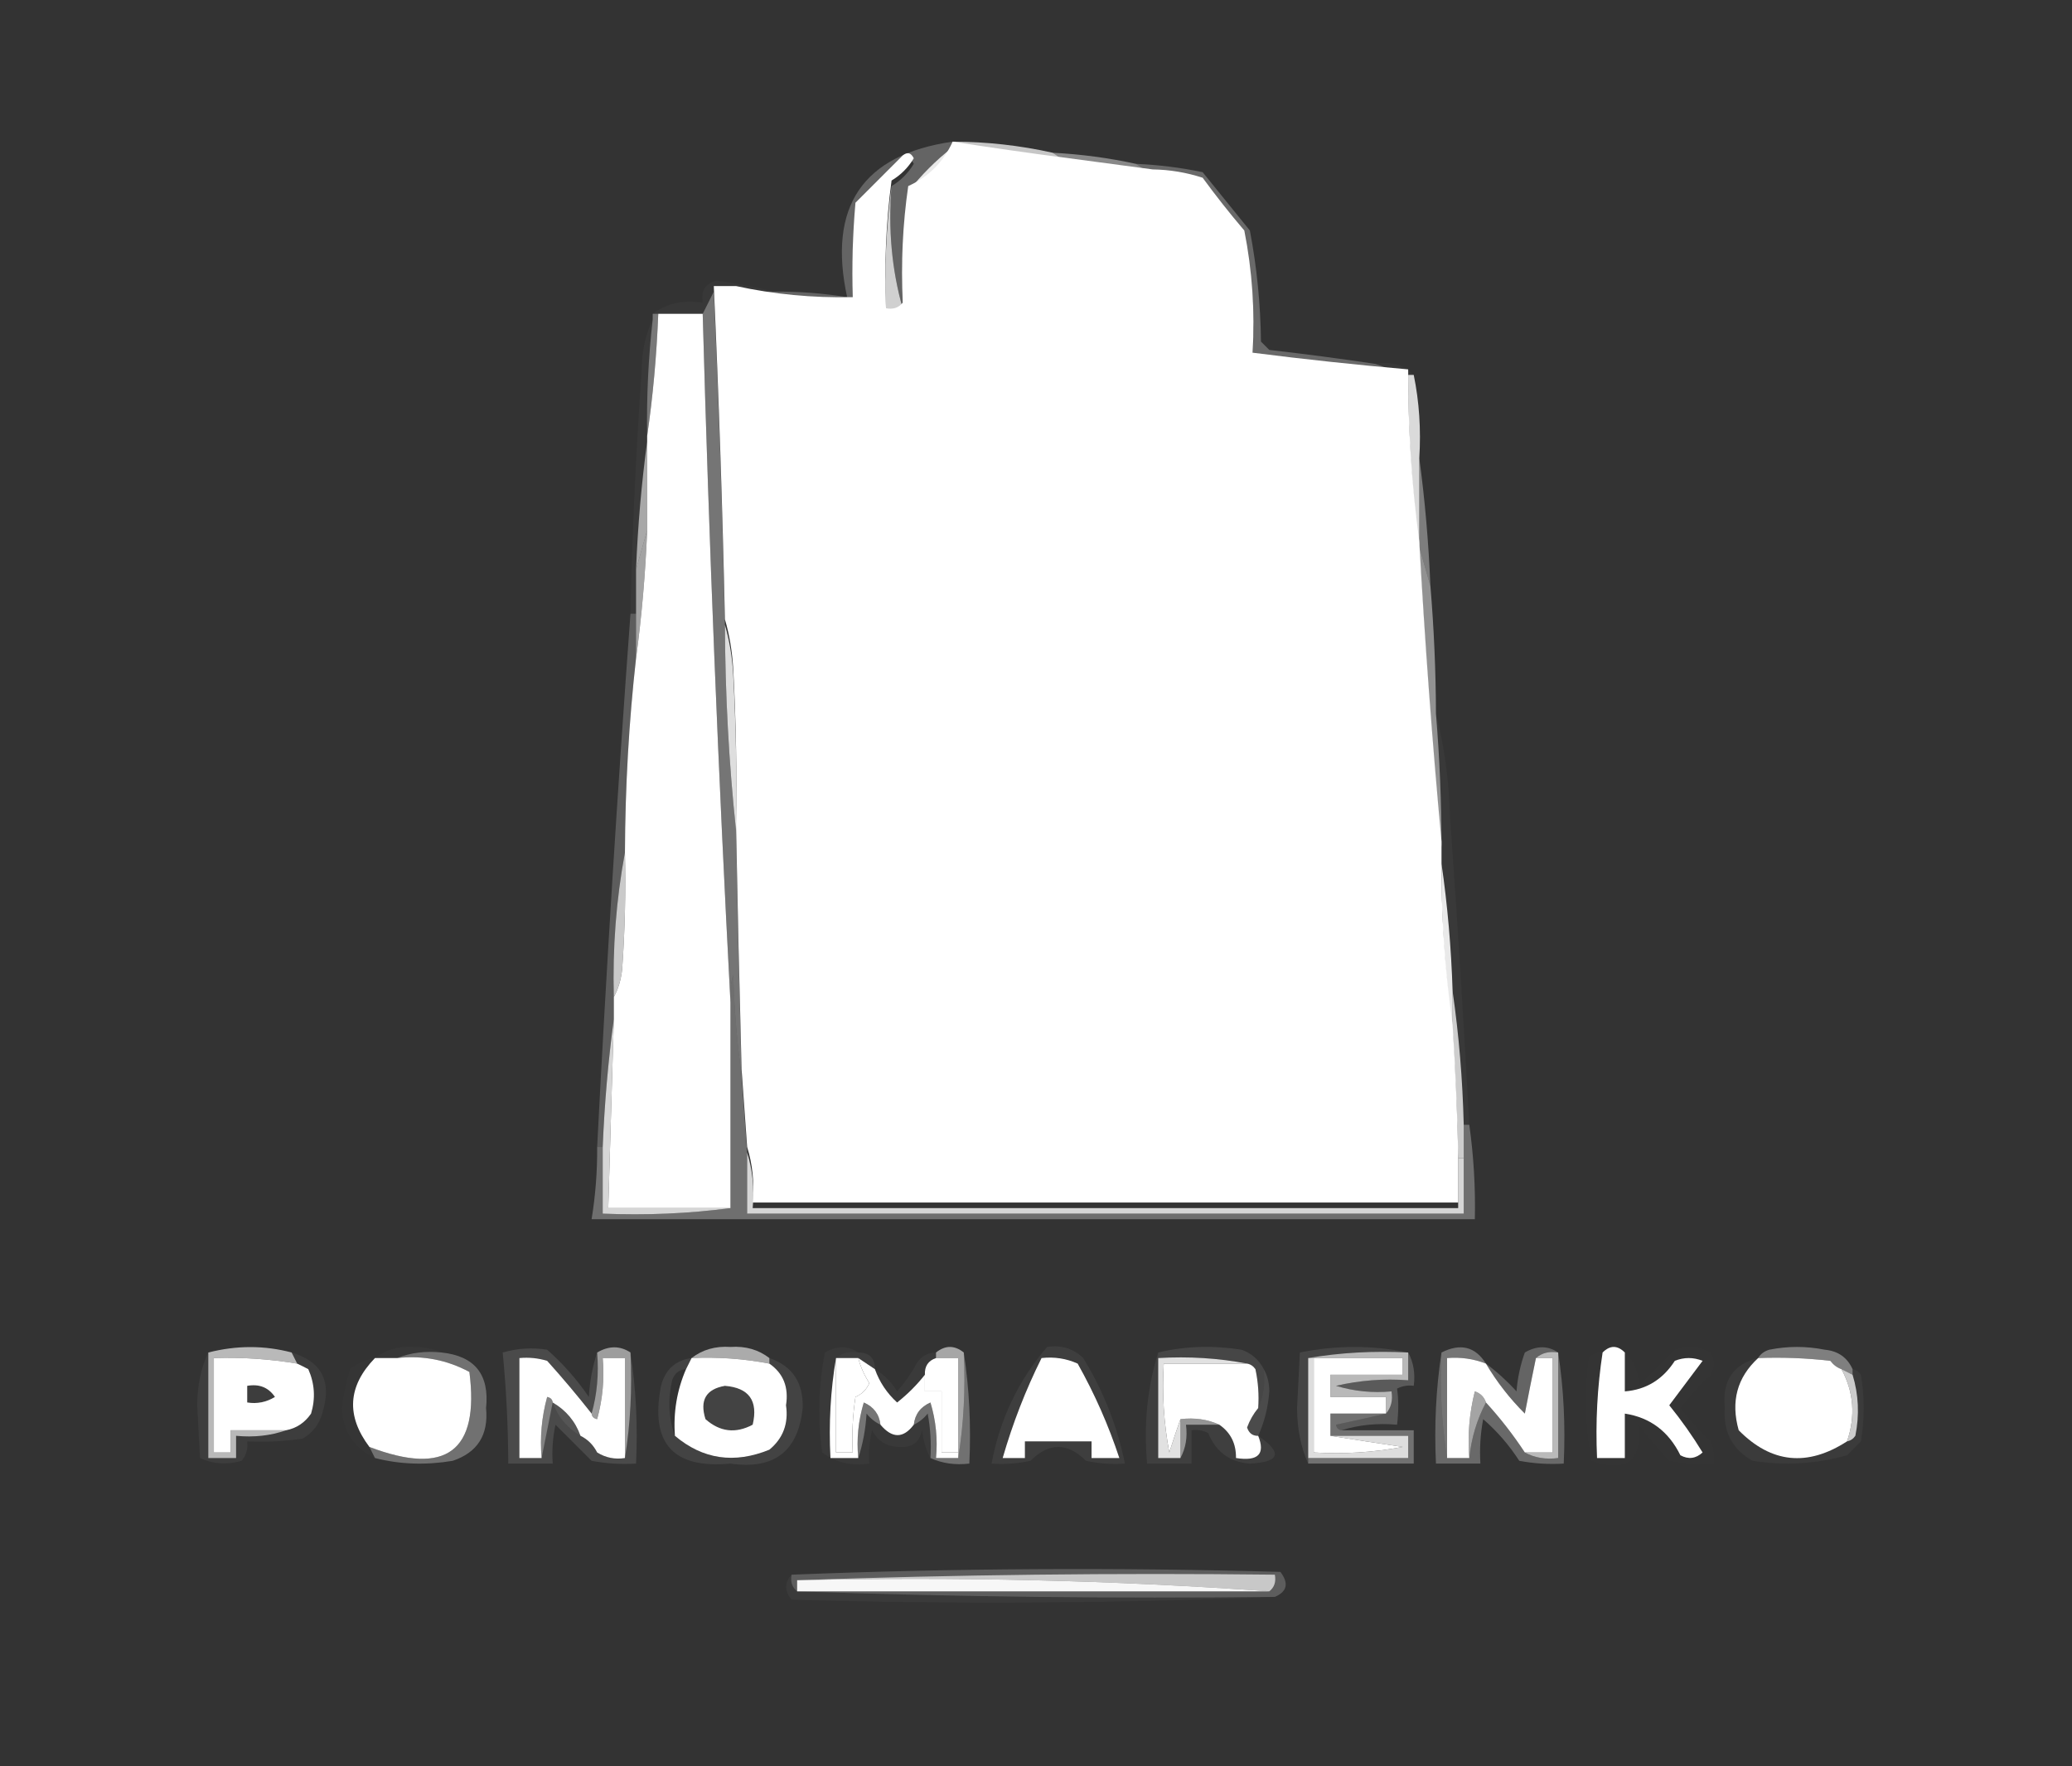 <svg width="373" height="318" xmlns="http://www.w3.org/2000/svg">

 <rect width="100%" height="100%" fill="#333333" stroke="none"/>

 <g>
  <title>background</title>
  <rect fill="none" id="canvas_background" height="402" width="582" y="-1" x="-1"/>
 </g>
 <g>
  <title>Layer 1</title>
  <g id="svg_1">
   <path id="svg_2" opacity="0.722" d="m171.5,26.5c0,-0.333 0,-0.667 0,-1c6.117,0.015 12.117,0.682 18,2c1,0.667 2,1.333 3,2c-7.014,-0.907 -14.014,-1.907 -21,-3z" fill="#ffffff"/>
  </g>
  <g id="svg_3">
   <path id="svg_4" d="m171.5,25.5c6.986,1.093 13.986,2.093 21,3c5,0.667 10,1.333 15,2c3.068,0.047 6.068,0.547 9,1.5c2.38,3.258 4.88,6.424 7.5,9.5c1.429,7.219 1.929,14.553 1.5,22c9.307,1.187 18.64,2.187 28,3c-0.03,10.529 0.637,20.863 2,31c1.009,18.174 2.342,36.174 4,54c0,1 0,2 0,3c-0.072,10.199 0.595,20.199 2,30c0.486,7.658 0.82,15.325 1,23c0,3 0,6 0,9c-42.333,0 -84.667,0 -127,0c0.313,-3.542 -0.021,-6.875 -1,-10c-0.333,-4.667 -0.667,-9.333 -1,-14c-0.391,-14.665 -0.725,-29.332 -1,-44c0.166,-9.339 0,-18.673 -0.5,-28c-0.181,-3.195 -0.681,-6.195 -1.5,-9c-0.43,-20.011 -1.097,-40.011 -2,-60c1.333,0 2.667,0 4,0c6.779,1.483 13.779,2.15 21,2c-0.166,-5.676 0.001,-11.343 0.5,-17c2.833,-2.833 5.667,-5.667 8.5,-8.5c0.832,-0.688 1.498,-0.521 2,0.5c-1.021,1.688 -2.355,3.021 -4,4c-0.992,7.482 -1.325,15.148 -1,23c1.291,0.237 2.291,-0.096 3,-1c-0.325,-7.187 0.009,-14.187 1,-21c3.667,-1.667 6.333,-4.333 8,-8zm3,17c2.891,0.902 5.891,1.236 9,1c7.341,2.434 15.008,3.767 23,4c0,4 0,8 0,12c-1,0 -2,0 -3,0c-8.938,-1.409 -17.938,-2.409 -27,-3c-1.848,-4.354 -2.515,-9.02 -2,-14z" fill="#ffffff"/>
  </g>
  <g id="svg_5">
   <path id="svg_6" opacity="0.416" d="m189.5,27.5c5.095,0.262 10.095,0.928 15,2c1,0.667 2,1.333 3,2c-5,-0.667 -10,-1.333 -15,-2c-1,-0.667 -2,-1.333 -3,-2z" fill="#ffffff"/>
  </g>
  <g id="svg_7">
   <path id="svg_8" opacity="0.239" d="m171.5,25.5c0,0.333 0,0.667 0,1c-3,2.333 -5.667,5 -8,8c-0.991,6.813 -1.325,13.813 -1,21c-1.963,-6.924 -2.63,-14.257 -2,-22c1.645,-0.979 2.979,-2.312 4,-4c-0.502,-1.021 -1.168,-1.188 -2,-0.5c-2.833,2.833 -5.667,5.667 -8.5,8.5c-0.499,5.657 -0.666,11.324 -0.5,17c-7.221,0.15 -14.221,-0.517 -21,-2c2.333,0 4.667,0 7,0c4.369,-0.033 8.702,0.3 13,1c-3.526,-16.329 2.807,-25.663 19,-28z" fill="#ffffff"/>
  </g>
  <g id="svg_9">
   <path id="svg_10" opacity="0.894" d="m171.5,26.5c-1.667,3.667 -4.333,6.333 -8,8c2.333,-3 5,-5.667 8,-8z" fill="#ffffff"/>
  </g>
  <g id="svg_11">
   <path id="svg_12" opacity="0.766" d="m160.5,33.5c-0.63,7.743 0.037,15.076 2,22c-0.709,0.904 -1.709,1.237 -3,1c-0.325,-7.852 0.008,-15.518 1,-23z" fill="#ffffff"/>
  </g>
  <g id="svg_13">
   <path id="svg_14" opacity="0.407" d="m192.5,40.5c-1.699,-0.16 -3.366,0.006 -5,0.5c1.237,0.232 2.237,0.732 3,1.5c-4.511,-0.525 -9.011,-1.192 -13.5,-2c-0.833,0.333 -1.667,0.667 -2.5,1c0.333,0.333 0.667,0.667 1,1c3.14,0.589 6.14,1.256 9,2c-0.333,0 -0.667,0 -1,0c-3.109,0.236 -6.109,-0.098 -9,-1c-1.936,4.215 -2.603,8.881 -2,14c-0.991,-6.479 -1.324,-13.146 -1,-20c7.231,0.347 14.231,1.347 21,3z" fill="#ffffff"/>
  </g>
  <g id="svg_15">
   <path id="svg_16" d="m195.5,40.5c4.914,-0.138 9.581,0.528 14,2c-4.914,0.138 -9.581,-0.528 -14,-2z" fill="#ffffff"/>
  </g>
  <g id="svg_17">
   <path id="svg_18" d="m192.5,40.5c1,0 2,0 3,0c4.419,1.472 9.086,2.138 14,2c1.879,0.841 3.879,1.175 6,1c0.172,0.992 -0.162,1.658 -1,2c-8.022,-0.836 -16.022,-1.836 -24,-3c-0.763,-0.768 -1.763,-1.268 -3,-1.5c1.634,-0.493 3.301,-0.66 5,-0.5z" fill="#ffffff"/>
  </g>
  <g id="svg_19">
   <path id="svg_20" opacity="0.021" d="m174.5,43.5c-0.515,4.98 0.152,9.646 2,14c-0.667,0 -1.333,0 -2,0c-0.667,0 -1.333,0 -2,0c-0.603,-5.119 0.064,-9.785 2,-14z" fill="#ffffff"/>
  </g>
  <g id="svg_21">
   <path id="svg_22" opacity="0.263" d="m204.5,29.5c4.034,0.172 8.034,0.672 12,1.5c2.833,3.5 5.667,7 8.5,10.5c1.255,6.559 1.922,13.226 2,20c0.5,0.5 1,1 1.5,1.5c6.371,0.726 12.705,1.559 19,2.5c2,0.667 4,1.333 6,2c-9.36,-0.814 -18.693,-1.813 -28,-3c0.429,-7.447 -0.071,-14.781 -1.5,-22c-2.62,-3.076 -5.12,-6.242 -7.5,-9.5c-2.932,-0.953 -5.932,-1.453 -9,-1.5c-1,-0.667 -2,-1.333 -3,-2z" fill="#ffffff"/>
  </g>
  <g id="svg_23">
   <path id="svg_24" opacity="0.102" d="m183.5,44.5c0.333,0 0.667,0 1,0c7.642,1.198 15.308,2.197 23,3c0,4.667 0,9.333 0,14c-1.333,0 -2.667,0 -4,0c0,-0.333 0,-0.667 0,-1c1,0 2,0 3,0c0,-4 0,-8 0,-12c-7.992,-0.233 -15.659,-1.566 -23,-4z" fill="#ffffff"/>
  </g>
  <g id="svg_25">
   <path id="svg_26" opacity="0.025" d="m139.5,52.5c-2.333,0 -4.667,0 -7,0c-1.333,0 -2.667,0 -4,0c-0.667,1.333 -1.333,2.667 -2,4c-2.667,0 -5.333,0 -8,0c-0.333,0 -0.667,0 -1,0c2.488,-1.888 5.488,-2.554 9,-2c-0.353,-2.135 0.48,-3.468 2.5,-4c3.654,0.562 7.154,1.229 10.5,2z" fill="#ffffff"/>
  </g>
  <g id="svg_27">
   <path id="svg_28" opacity="0.384" d="m215.5,43.5c1.317,6.178 1.317,12.512 0,19c-0.995,-5.628 -1.329,-11.294 -1,-17c0.838,-0.342 1.172,-1.008 1,-2z" fill="#ffffff"/>
  </g>
  <g id="svg_29">
   <path id="svg_30" opacity="0.649" d="m207.5,47.5c0.987,4.805 1.321,9.805 1,15c-1.915,0.284 -3.581,-0.049 -5,-1c1.333,0 2.667,0 4,0c0,-4.667 0,-9.333 0,-14z" fill="#ffffff"/>
  </g>
  <g id="svg_31">
   <path id="svg_32" d="m118.5,56.5c2.667,0 5.333,0 8,0c1.148,41.511 2.815,82.845 5,124c0,12.333 0,24.667 0,37c-7.333,0 -14.667,0 -22,0c0.333,-11.333 0.667,-22.667 1,-34c0,-1.333 0,-2.667 0,-4c0.802,-1.452 1.302,-3.118 1.5,-5c0.5,-6.992 0.666,-13.992 0.5,-21c0.047,-11.855 0.714,-23.522 2,-35c1.013,-7.489 1.68,-15.156 2,-23c0,-5.333 0,-10.667 0,-16c0,-0.333 0,-0.667 0,-1c1.038,-7.153 1.704,-14.486 2,-22z" fill="#ffffff"/>
  </g>
  <g id="svg_33">
   <path id="svg_34" opacity="0.78" d="m174.5,57.5c0.667,0 1.333,0 2,0c9.062,0.591 18.062,1.591 27,3c0,0.333 0,0.667 0,1c-8.685,-0.576 -17.352,-1.409 -26,-2.5c-1.237,-0.232 -2.237,-0.732 -3,-1.5z" fill="#ffffff"/>
  </g>
  <g id="svg_35">
   <path id="svg_36" opacity="0.027" d="m247.5,65.5c2.888,-0.51 5.221,0.157 7,2c-0.333,0 -0.667,0 -1,0c-2,-0.667 -4,-1.333 -6,-2z" fill="#ffffff"/>
  </g>
  <g id="svg_37">
   <path id="svg_38" opacity="0.337" d="m117.5,56.5c0.333,0 0.667,0 1,0c-0.296,7.514 -0.962,14.847 -2,22c-0.123,-7.029 0.21,-14.029 1,-21c0,-0.333 0,-0.667 0,-1z" fill="#ffffff"/>
  </g>
  <g id="svg_39">
   <path id="svg_40" opacity="0.033" d="m117.5,57.5c-0.79,6.971 -1.123,13.971 -1,21c0,0.333 0,0.667 0,1c-1.013,7.489 -1.68,15.156 -2,23c0,2.667 0,5.333 0,8c-0.333,0 -0.667,0 -1,0c0.313,-14.513 0.98,-29.013 2,-43.5c0.015,-3.576 0.682,-6.742 2,-9.5z" fill="#ffffff"/>
  </g>
  <g id="svg_41">
   <path id="svg_42" opacity="0.82" d="m253.5,67.5c0.333,0 0.667,0 1,0c0.987,4.805 1.321,9.805 1,15c0,5.333 0,10.667 0,16c-1.363,-10.137 -2.03,-20.471 -2,-31z" fill="#ffffff"/>
  </g>
  <g id="svg_43">
   <path id="svg_44" opacity="0.573" d="m116.5,79.5c0,5.333 0,10.667 0,16c-0.667,2.333 -1.333,4.667 -2,7c0.32,-7.844 0.987,-15.511 2,-23z" fill="#ffffff"/>
  </g>
  <g id="svg_45">
   <path id="svg_46" opacity="0.361" d="m255.5,82.5c1.013,7.489 1.68,15.156 2,23c-0.667,-2.333 -1.333,-4.667 -2,-7c0,-5.333 0,-10.667 0,-16z" fill="#ffffff"/>
  </g>
  <g id="svg_47">
   <path id="svg_48" opacity="0.549" d="m116.5,95.5c-0.32,7.844 -0.987,15.511 -2,23c0,-2.667 0,-5.333 0,-8c0,-2.667 0,-5.333 0,-8c0.667,-2.333 1.333,-4.667 2,-7z" fill="#ffffff"/>
  </g>
  <g id="svg_49">
   <path id="svg_50" opacity="0.467" d="m255.5,98.5c0.667,2.333 1.333,4.667 2,7c0.643,7.65 0.977,15.317 1,23c0.666,7.983 0.999,15.983 1,24c-1.658,-17.826 -2.991,-35.826 -4,-54z" fill="#ffffff"/>
  </g>
  <g id="svg_51">
   <path id="svg_52" opacity="0.836" d="m130.5,112.5c0.819,2.805 1.319,5.805 1.5,9c0.5,9.327 0.666,18.661 0.5,28c-1.289,-12.146 -1.955,-24.479 -2,-37z" fill="#ffffff"/>
  </g>
  <g id="svg_53">
   <path id="svg_54" opacity="0.327" d="m128.5,52.5c0.903,19.989 1.57,39.989 2,60c0.045,12.521 0.711,24.854 2,37c0.275,14.668 0.609,29.335 1,44c-0.828,-5.819 -1.328,-11.819 -1.5,-18c-0.494,1.634 -0.66,3.301 -0.5,5c-2.185,-41.155 -3.852,-82.489 -5,-124c0.667,-1.333 1.333,-2.667 2,-4z" fill="#ffffff"/>
  </g>
  <g id="svg_55">
   <path id="svg_56" opacity="0.028" d="m258.5,128.5c1.488,5.766 2.322,11.766 2.5,18c1.333,18.66 2.5,37.327 3.5,56c-0.333,0 -0.667,0 -1,0c-0.202,-8.186 -0.869,-16.186 -2,-24c-0.249,-7.85 -0.916,-15.517 -2,-23c0,-1 0,-2 0,-3c-0.001,-8.017 -0.334,-16.017 -1,-24z" fill="#ffffff"/>
  </g>
  <g id="svg_57">
   <path id="svg_58" opacity="0.208" d="m113.5,110.5c0.333,0 0.667,0 1,0c0,2.667 0,5.333 0,8c-1.286,11.478 -1.953,23.145 -2,35c-1.572,8.449 -2.239,17.116 -2,26c0,1.333 0,2.667 0,4c-1.013,7.489 -1.68,15.156 -2,23c-0.333,0 -0.667,0 -1,0c1.657,-32.173 3.657,-64.173 6,-96z" fill="#ffffff"/>
  </g>
  <g id="svg_59">
   <path id="svg_60" opacity="0.894" d="m259.5,155.5c1.084,7.483 1.751,15.15 2,23c0,2.333 0,4.667 0,7c-1.405,-9.801 -2.072,-19.801 -2,-30z" fill="#ffffff"/>
  </g>
  <g id="svg_61">
   <path id="svg_62" opacity="0.741" d="m112.5,153.5c0.166,7.008 0,14.008 -0.5,21c-0.198,1.882 -0.698,3.548 -1.5,5c-0.239,-8.884 0.428,-17.551 2,-26z" fill="#ffffff"/>
  </g>
  <g id="svg_63">
   <path id="svg_64" opacity="0.757" d="m261.5,178.5c1.131,7.814 1.798,15.814 2,24c0,2 0,4 0,6c-0.333,0 -0.667,0 -1,0c-0.18,-7.675 -0.514,-15.342 -1,-23c0,-2.333 0,-4.667 0,-7z" fill="#ffffff"/>
  </g>
  <g id="svg_65">
   <path id="svg_66" opacity="0.8" d="m110.5,183.5c-0.333,11.333 -0.667,22.667 -1,34c7.333,0 14.667,0 22,0c-7.482,0.992 -15.148,1.325 -23,1c0,-4 0,-8 0,-12c0.32,-7.844 0.987,-15.511 2,-23z" fill="#ffffff"/>
  </g>
  <g id="svg_67">
   <path id="svg_68" opacity="0.295" d="m133.5,193.5c0.333,4.667 0.667,9.333 1,14c0,3.667 0,7.333 0,11c43,0 86,0 129,0c0,-3.333 0,-6.667 0,-10c0,-2 0,-4 0,-6c0.333,0 0.667,0 1,0c0.792,5.63 1.125,11.297 1,17c-53,0 -106,0 -159,0c0.7,-4.298 1.033,-8.631 1,-13c0.333,0 0.667,0 1,0c0,4 0,8 0,12c7.852,0.325 15.518,-0.008 23,-1c0,-12.333 0,-24.667 0,-37c-0.16,-1.699 0.006,-3.366 0.5,-5c0.172,6.181 0.672,12.181 1.5,18z" fill="#ffffff"/>
  </g>
  <g id="svg_69">
   <path id="svg_70" opacity="0.799" d="m134.5,207.5c0.979,3.125 1.313,6.458 1,10c42.333,0 84.667,0 127,0c0,-3 0,-6 0,-9c0.333,0 0.667,0 1,0c0,3.333 0,6.667 0,10c-43,0 -86,0 -129,0c0,-3.667 0,-7.333 0,-11z" fill="#ffffff"/>
  </g>
  <g id="svg_71">
   <path id="svg_72" opacity="0.02" d="m79.5,243.5c-2.885,-0.306 -5.552,0.027 -8,1c-1.333,0 -2.667,0 -4,0c1.962,-1.517 4.295,-2.184 7,-2c1.869,0.007 3.536,0.34 5,1z" fill="#ffffff"/>
  </g>
  <g id="svg_73">
   <path id="svg_74" opacity="0.587" d="m138.5,244.5c0,0.333 0,0.667 0,1c-4.603,-0.883 -9.27,-1.217 -14,-1c1.962,-1.517 4.295,-2.184 7,-2c2.705,-0.184 5.038,0.483 7,2z" fill="#ffffff"/>
  </g>
  <g id="svg_75">
   <path id="svg_76" opacity="0.055" d="m150.5,244.5c1.068,-0.934 2.401,-1.268 4,-1c2,0 3,1 3,3c-1,-0.667 -2,-1.333 -3,-2c-1.333,0 -2.667,0 -4,0z" fill="#ffffff"/>
  </g>
  <g id="svg_77">
   <path id="svg_78" opacity="0.115" d="m107.5,243.5c0.315,3.871 -0.018,7.538 -1,11c-2.54,-3.228 -5.207,-6.395 -8,-9.5c-1.634,-0.494 -3.301,-0.66 -5,-0.5c0,6 0,12 0,18c1.333,0 2.667,0 4,0c0.667,-3.333 1.333,-6.667 2,-10c0.919,2.589 2.586,4.589 5,6c1.312,0.645 2.312,1.645 3,3c1.545,0.952 3.212,1.285 5,1c0.99,-6.145 1.323,-12.478 1,-19c0.991,6.479 1.324,13.146 1,20c-2.687,0.164 -5.354,-0.003 -8,-0.5c-2.167,-2.167 -4.333,-4.333 -6.5,-6.5c-0.497,2.31 -0.663,4.643 -0.5,7c-2.667,0 -5.333,0 -8,0c-0.027,-6.686 -0.36,-13.352 -1,-20c2.641,-0.763 5.308,-0.93 8,-0.5c2.872,2.537 5.372,5.37 7.5,8.5c0.183,-2.865 0.683,-5.531 1.5,-8z" fill="#ffffff"/>
  </g>
  <g id="svg_79">
   <path id="svg_80" opacity="0.094" d="m227.5,246.5c0.302,2.559 -0.032,4.893 -1,7c0.163,-2.357 -0.003,-4.69 -0.5,-7c-0.383,-0.556 -0.883,-0.889 -1.5,-1c-5.14,-0.988 -10.474,-1.321 -16,-1c0,-0.333 0,-0.667 0,-1c4.816,-1.15 9.816,-1.316 15,-0.5c1.824,0.66 3.157,1.827 4,3.5z" fill="#ffffff"/>
  </g>
  <g id="svg_81">
   <path id="svg_82" d="m67.5,244.5c1.333,0 2.667,0 4,0c4.621,-0.507 8.954,0.326 13,2.5c1.84,14.282 -4.16,18.782 -18,13.5c-4.229,-5.61 -3.896,-10.943 1,-16zm6,5c4.148,0.334 5.815,2.667 5,7c-2.667,1.333 -5.333,1.333 -8,0c0,-2 0,-4 0,-6c1.291,0.237 2.291,-0.096 3,-1z" fill="#ffffff"/>
  </g>
  <g id="svg_83">
   <path id="svg_84" d="m106.5,254.5c0.06,0.543 0.393,0.876 1,1c0.989,-3.607 1.323,-7.274 1,-11c1.333,0 2.667,0 4,0c0,6 0,12 0,18c-1.788,0.285 -3.455,-0.048 -5,-1c-0.688,-1.355 -1.688,-2.355 -3,-3c-0.919,-2.589 -2.586,-4.589 -5,-6c-0.06,-0.543 -0.393,-0.876 -1,-1c-0.989,3.607 -1.323,7.274 -1,11c-1.333,0 -2.667,0 -4,0c0,-6 0,-12 0,-18c1.699,-0.16 3.366,0.006 5,0.5c2.793,3.105 5.46,6.272 8,9.5z" fill="#ffffff"/>
  </g>
  <g id="svg_85">
   <path id="svg_86" opacity="0.518" d="m113.5,243.5c0.323,6.522 -0.01,12.855 -1,19c0,-6 0,-12 0,-18c-1.333,0 -2.667,0 -4,0c0.323,3.726 -0.011,7.393 -1,11c-0.607,-0.124 -0.94,-0.457 -1,-1c0.982,-3.462 1.315,-7.129 1,-11c2.111,-1.242 4.111,-1.242 6,0z" fill="#ffffff"/>
  </g>
  <g id="svg_87">
   <path id="svg_88" d="m168.5,244.5c1.333,0 2.667,0 4,0c0,5.667 0,11.333 0,17c-1,0 -2,0 -3,0c0,-3.667 0,-7.333 0,-11c-1,0 -2,0 -3,0c0,-1 0,-2 0,-3c-0.073,-1.527 0.594,-2.527 2,-3z" fill="#ffffff"/>
  </g>
  <g id="svg_89">
   <path id="svg_90" opacity="0.564" d="m173.5,243.5c0.323,6.522 -0.01,12.855 -1,19c0,-0.333 0,-0.667 0,-1c0,-5.667 0,-11.333 0,-17c-1.333,0 -2.667,0 -4,0c0,-0.333 0,-0.667 0,-1c1.667,-1.333 3.333,-1.333 5,0z" fill="#ffffff"/>
  </g>
  <g id="svg_91">
   <path id="svg_92" d="m224.5,245.5c0.617,0.111 1.117,0.444 1.5,1c0.497,2.31 0.663,4.643 0.5,7c-0.855,1.031 -1.522,2.197 -2,3.5c0.336,1.03 1.003,1.53 2,1.5c1.324,3.295 -0.009,4.628 -4,4c0.039,-2.589 -0.961,-4.589 -3,-6c-2.107,-0.968 -4.441,-1.302 -7,-1c-0.665,1.869 -1.331,3.869 -2,6c-0.995,-5.292 -1.328,-10.625 -1,-16c5,0 10,0 15,0z" fill="#ffffff"/>
  </g>
  <g id="svg_93">
   <path id="svg_94" opacity="0.091" d="m253.5,243.5c-6.19,-0.323 -12.19,0.01 -18,1c0,6 0,12 0,18c0,0.333 0,0.667 0,1c-1.32,-2.928 -1.986,-6.261 -2,-10c0.167,-3.333 0.333,-6.667 0.5,-10c6.599,-1.326 13.099,-1.326 19.5,0z" fill="#ffffff"/>
  </g>
  <g id="svg_95">
   <path id="svg_96" d="m236.5,244.5c5.333,0 10.667,0 16,0c0,1 0,2 0,3c-4.333,0 -8.667,0 -13,0c0,1.333 0,2.667 0,4c3.333,0 6.667,0 10,0c0,1 0,2 0,3c-3.333,0 -6.667,0 -10,0c0,1.333 0,2.667 0,4c4.184,0.666 8.518,1.333 13,2c-5.292,0.995 -10.625,1.328 -16,1c0,-5.667 0,-11.333 0,-17z" fill="#ffffff"/>
  </g>
  <g id="svg_97">
   <path id="svg_98" opacity="0.323" d="m267.5,245.5c-2.217,-0.869 -4.55,-1.202 -7,-1c0,6 0,12 0,18c-0.99,-6.145 -1.323,-12.478 -1,-19c3.418,-1.722 6.084,-1.056 8,2z" fill="#ffffff"/>
  </g>
  <g id="svg_99">
   <path id="svg_100" opacity="0.999" d="m292.5,243.5c0,2.333 0,4.667 0,7c3.826,-0.297 6.826,-2.13 9,-5.5c1.667,-0.667 3.333,-0.667 5,0c-2.014,2.677 -4.014,5.344 -6,8c2.18,2.684 4.18,5.517 6,8.5c-1.223,1.114 -2.556,1.281 -4,0.5c-2.117,-4.303 -5.45,-6.803 -10,-7.5c0,2.667 0,5.333 0,8c-1.667,0 -3.333,0 -5,0c-0.291,-6.423 0.042,-12.756 1,-19c1.333,-1.333 2.667,-1.333 4,0z" fill="#ffffff"/>
  </g>
  <g id="svg_101">
   <path id="svg_102" d="m316.5,244.5c4.346,-0.166 8.679,0.001 13,0.5c0.544,0.717 1.211,1.217 2,1.5c2.221,4.123 2.554,8.457 1,13c-7.135,4.612 -13.635,3.945 -19.5,-2c-1.461,-5.174 -0.294,-9.507 3.5,-13zm6,5c4.346,0.354 6.013,2.687 5,7c-2.667,1.333 -5.333,1.333 -8,0c0,-2 0,-4 0,-6c1.291,0.237 2.291,-0.096 3,-1z" fill="#ffffff"/>
  </g>
  <g id="svg_103">
   <path id="svg_104" opacity="0.66" d="m52.5,243.5c0.333,0.667 0.667,1.333 1,2c-4.953,-0.829 -9.953,-1.163 -15,-1c0,5.667 0,11.333 0,17c1,0 2,0 3,0c0,-1.333 0,-2.667 0,-4c3.333,0 6.667,0 10,0c-2.787,0.977 -5.787,1.31 -9,1c0,1.333 0,2.667 0,4c-1.667,0 -3.333,0 -5,0c0,-6.333 0,-12.667 0,-19c5.1,-1.3 10.1,-1.3 15,0z" fill="#ffffff"/>
  </g>
  <g id="svg_105">
   <path id="svg_106" opacity="0.855" d="m208.5,244.5c5.526,-0.321 10.86,0.012 16,1c-5,0 -10,0 -15,0c-0.328,5.375 0.005,10.708 1,16c0.669,-2.131 1.335,-4.131 2,-6c0,2.333 0,4.667 0,7c-1.333,0 -2.667,0 -4,0c0,-6 0,-12 0,-18z" fill="#ffffff"/>
  </g>
  <g id="svg_107">
   <path id="svg_108" opacity="0.373" d="m333.5,246.5c0,0.333 0,0.667 0,1c-0.667,-0.333 -1.333,-0.667 -2,-1c-0.789,-0.283 -1.456,-0.783 -2,-1.5c-4.321,-0.499 -8.654,-0.666 -13,-0.5c0.418,-0.722 1.084,-1.222 2,-1.5c3.333,-0.667 6.667,-0.667 10,0c2.381,0.223 4.047,1.39 5,3.5z" fill="#ffffff"/>
  </g>
  <g id="svg_109">
   <path id="svg_110" opacity="0.66" d="m78.5,248.5c-3.07,-0.132 -6.07,0.201 -9,1c0.111,-0.617 0.444,-1.117 1,-1.5c2.867,-0.801 5.534,-0.634 8,0.5z" fill="#ffffff"/>
  </g>
  <g id="svg_111">
   <path id="svg_112" opacity="0.659" d="m221.5,248.5c-2.667,0 -5.333,0 -8,0c0,1 0,2 0,3c-0.934,-1.068 -1.268,-2.401 -1,-4c3.213,-0.31 6.213,0.023 9,1z" fill="#ffffff"/>
  </g>
  <g id="svg_113">
   <path id="svg_114" opacity="0.653" d="m235.5,244.5c5.81,-0.99 11.81,-1.323 18,-1c0,1.667 0,3.333 0,5c-4.384,-0.326 -8.717,0.008 -13,1c3.268,0.987 6.602,1.32 10,1c0.268,1.599 -0.066,2.932 -1,4c0,-1 0,-2 0,-3c-3.333,0 -6.667,0 -10,0c0,-1.333 0,-2.667 0,-4c4.333,0 8.667,0 13,0c0,-1 0,-2 0,-3c-5.333,0 -10.667,0 -16,0c-0.333,0 -0.667,0 -1,0z" fill="#ffffff"/>
  </g>
  <g id="svg_115">
   <path id="svg_116" opacity="0.195" d="m253.5,243.5c0.961,1.765 1.295,3.765 1,6c-1.052,-0.149 -2.052,0.017 -3,0.5c0.284,1.956 0.284,4.123 0,6.5c-3.542,-0.313 -6.875,0.021 -10,1c-0.543,-0.06 -0.876,-0.393 -1,-1c3.142,-0.667 6.142,-1.334 9,-2c0.934,-1.068 1.268,-2.401 1,-4c-3.398,0.32 -6.732,-0.013 -10,-1c4.283,-0.992 8.616,-1.326 13,-1c0,-1.667 0,-3.333 0,-5z" fill="#ffffff"/>
  </g>
  <g id="svg_117">
   <path id="svg_118" opacity="0.239" d="m280.5,243.5c-1.599,-0.268 -2.932,0.066 -4,1c-0.666,3.189 -1.333,6.523 -2,10c-2.732,-2.727 -5.066,-5.727 -7,-9c1.963,1.46 3.796,3.127 5.5,5c0.186,-2.4 0.686,-4.734 1.5,-7c2.143,-1.254 4.143,-1.254 6,0z" fill="#ffffff"/>
  </g>
  <g id="svg_119">
   <path id="svg_120" opacity="0.118" d="m227.5,246.5c0.656,1.122 0.989,2.455 1,4c-0.206,2.836 -0.873,5.502 -2,8c-0.997,0.03 -1.664,-0.47 -2,-1.5c0.478,-1.303 1.145,-2.469 2,-3.5c0.968,-2.107 1.302,-4.441 1,-7z" fill="#ffffff"/>
  </g>
  <g id="svg_121">
   <path id="svg_122" opacity="0.009" d="m67.5,244.5c-4.896,5.057 -5.229,10.39 -1,16c0.333,0.667 0.667,1.333 1,2c-3.704,-1.71 -5.704,-4.71 -6,-9c0.342,-2.367 0.842,-4.7 1.5,-7c1.33,-1.082 2.83,-1.749 4.5,-2z" fill="#ffffff"/>
  </g>
  <g id="svg_123">
   <path id="svg_124" opacity="0.039" d="m168.5,243.5c0,0.333 0,0.667 0,1c-1.406,0.473 -2.073,1.473 -2,3c-1.432,1.827 -3.099,3.494 -5,5c-1.837,-1.676 -3.17,-3.676 -4,-6c1.645,0.979 2.979,2.312 4,4c1.361,-1.528 2.528,-3.195 3.5,-5c0.816,-1.323 1.983,-1.989 3.5,-2z" fill="#ffffff"/>
  </g>
  <g id="svg_125">
   <path id="svg_126" opacity="0.193" d="m221.5,248.5c0.904,0.709 1.237,1.709 1,3c-3,0 -6,0 -9,0c0,-1 0,-2 0,-3c2.667,0 5.333,0 8,0z" fill="#ffffff"/>
  </g>
  <g id="svg_127">
   <path id="svg_128" opacity="0.021" d="m78.5,248.5c1.551,2.413 2.217,5.079 2,8c-3.018,1.963 -6.351,2.463 -10,1.5c-2.173,-2.698 -2.506,-5.531 -1,-8.5c2.93,-0.799 5.93,-1.132 9,-1zm-5,1c-0.709,0.904 -1.709,1.237 -3,1c0,2 0,4 0,6c2.667,1.333 5.333,1.333 8,0c0.815,-4.333 -0.852,-6.666 -5,-7z" fill="#ffffff"/>
  </g>
  <g id="svg_129">
   <path id="svg_130" d="m150.5,244.5c0,5.667 0,11.333 0,17c1,0 2,0 3,0c-0.165,-3.35 0.002,-6.683 0.5,-10c1.158,-0.498 1.991,-1.331 2.5,-2.5c-0.914,-1.406 -1.58,-2.906 -2,-4.5c1,0.667 2,1.333 3,2c0.83,2.324 2.163,4.324 4,6c1.901,-1.506 3.568,-3.173 5,-5c0,1 0,2 0,3c1,0 2,0 3,0c0,3.667 0,7.333 0,11c1,0 2,0 3,0c0,0.333 0,0.667 0,1c-1.333,0 -2.667,0 -4,0c0.32,-3.398 -0.013,-6.732 -1,-10c-1.788,0.783 -2.788,2.116 -3,4c-1.89,2.502 -3.89,2.502 -6,0c-0.212,-1.884 -1.212,-3.217 -3,-4c-0.987,3.268 -1.32,6.602 -1,10c-1.667,0 -3.333,0 -5,0c-0.323,-6.19 0.01,-12.19 1,-18z" fill="#ffffff"/>
  </g>
  <g id="svg_131">
   <path id="svg_132" d="m150.5,244.5c1.333,0 2.667,0 4,0c0.42,1.594 1.086,3.094 2,4.5c-0.509,1.169 -1.342,2.002 -2.5,2.5c-0.498,3.317 -0.665,6.65 -0.5,10c-1,0 -2,0 -3,0c0,-5.667 0,-11.333 0,-17z" fill="#ffffff"/>
  </g>
  <g id="svg_133">
   <path id="svg_134" opacity="0.042" d="m316.5,244.5c-3.794,3.493 -4.961,7.826 -3.5,13c5.865,5.945 12.365,6.612 19.5,2c0.617,-0.111 1.117,-0.444 1.5,-1c0.755,-3.755 0.589,-7.422 -0.5,-11c0,-0.333 0,-0.667 0,-1c0.617,0.111 1.117,0.444 1.5,1c0.667,4 0.667,8 0,12c-0.833,0.833 -1.667,1.667 -2.5,2.5c-5.553,1.57 -11.219,1.903 -17,1c-3.634,-2.028 -5.3,-5.194 -5,-9.5c-0.518,-4.883 1.482,-7.883 6,-9zm6,5c-0.709,0.904 -1.709,1.237 -3,1c0,2 0,4 0,6c2.667,1.333 5.333,1.333 8,0c1.013,-4.313 -0.654,-6.646 -5,-7z" fill="#ffffff"/>
  </g>
  <g id="svg_135">
   <path id="svg_136" opacity="0.02" d="m318.5,248.5c3.018,-0.165 6.018,0.002 9,0.5c3.642,8.04 0.975,11.04 -8,9c-2.25,-2.928 -2.584,-6.094 -1,-9.5zm4,1c-0.709,0.904 -1.709,1.237 -3,1c0,2 0,4 0,6c2.667,1.333 5.333,1.333 8,0c1.013,-4.313 -0.654,-6.646 -5,-7z" fill="#ffffff"/>
  </g>
  <g id="svg_137">
   <path id="svg_138" opacity="0.749" d="m331.5,246.5c0.667,0.333 1.333,0.667 2,1c1.089,3.578 1.255,7.245 0.5,11c-0.383,0.556 -0.883,0.889 -1.5,1c1.554,-4.543 1.221,-8.877 -1,-13z" fill="#ffffff"/>
  </g>
  <g id="svg_139">
   <path id="svg_140" opacity="0.533" d="m78.5,248.5c0.996,-0.086 1.829,0.248 2.5,1c0.796,2.539 0.629,4.872 -0.5,7c0.217,-2.921 -0.449,-5.587 -2,-8z" fill="#ffffff"/>
  </g>
  <g id="svg_141">
   <path id="svg_142" opacity="0.379" d="m99.5,252.5c-0.667,3.333 -1.333,6.667 -2,10c-0.323,-3.726 0.011,-7.393 1,-11c0.607,0.124 0.94,0.457 1,1z" fill="#ffffff"/>
  </g>
  <g id="svg_143">
   <path id="svg_144" opacity="0.165" d="m99.5,252.5c2.414,1.411 4.081,3.411 5,6c-2.414,-1.411 -4.081,-3.411 -5,-6z" fill="#ffffff"/>
  </g>
  <g id="svg_145">
   <path id="svg_146" opacity="0.328" d="m158.5,256.5c-0.958,-0.453 -1.792,-1.119 -2.5,-2c-0.183,2.865 -0.683,5.531 -1.5,8c-0.32,-3.398 0.013,-6.732 1,-10c1.788,0.783 2.788,2.116 3,4z" fill="#ffffff"/>
  </g>
  <g id="svg_147">
   <path id="svg_148" opacity="0.304" d="m173.5,243.5c0.991,6.479 1.324,13.146 1,20c-2.559,0.302 -4.893,-0.032 -7,-1c0.164,-2.687 -0.003,-5.354 -0.5,-8c-0.708,0.881 -1.542,1.547 -2.5,2c0.212,-1.884 1.212,-3.217 3,-4c0.987,3.268 1.32,6.602 1,10c1.333,0 2.667,0 4,0c0.99,-6.145 1.323,-12.478 1,-19z" fill="#ffffff"/>
  </g>
  <g id="svg_149">
   <path id="svg_150" opacity="0.478" d="m212.5,255.5c2.559,-0.302 4.893,0.032 7,1c-2,0 -4,0 -6,0c0.295,2.235 -0.039,4.235 -1,6c0,-2.333 0,-4.667 0,-7z" fill="#ffffff"/>
  </g>
  <g id="svg_151">
   <path id="svg_152" opacity="0.029" d="m154.5,243.5c-1.599,-0.268 -2.932,0.066 -4,1c-0.99,5.81 -1.323,11.81 -1,18c1.667,0 3.333,0 5,0c0.817,-2.469 1.317,-5.135 1.5,-8c0.708,0.881 1.542,1.547 2.5,2c2.11,2.502 4.11,2.502 6,0c0.958,-0.453 1.792,-1.119 2.5,-2c0.497,2.646 0.664,5.313 0.5,8c-0.802,-1.452 -1.302,-3.118 -1.5,-5c-0.479,2.146 -1.812,3.146 -4,3c-2.305,0.016 -3.972,-0.984 -5,-3c-0.495,1.973 -0.662,3.973 -0.5,6c-3.211,0.488 -6.044,-0.179 -8.5,-2c-0.83,-6.028 -0.664,-12.028 0.5,-18c2.143,-1.254 4.143,-1.254 6,0z" fill="#ffffff"/>
  </g>
  <g id="svg_153">
   <path id="svg_154" opacity="0.047" d="m37.5,243.5c0,6.333 0,12.667 0,19c1.667,0 3.333,0 5,0c0,-1.333 0,-2.667 0,-4c3.213,0.31 6.213,-0.023 9,-1c1.871,-0.359 3.371,-1.359 4.5,-3c0.818,-2.727 0.652,-5.394 -0.5,-8c-0.683,-0.363 -1.35,-0.696 -2,-1c-0.333,-0.667 -0.667,-1.333 -1,-2c5.487,1.638 7.32,5.305 5.5,11c-0.574,1.992 -1.741,3.492 -3.5,4.5c-3.317,0.498 -6.65,0.665 -10,0.5c0.17,1.322 -0.163,2.489 -1,3.5c-2.599,0.769 -5.099,0.602 -7.5,-0.5c-0.167,-3.167 -0.333,-6.333 -0.5,-9.5c0.015,-3.576 0.682,-6.742 2,-9.5zm7,6c2.165,-0.384 3.832,0.283 5,2c-1.545,0.952 -3.212,1.285 -5,1c0,-1 0,-2 0,-3z" fill="#ffffff"/>
  </g>
  <g id="svg_155">
   <path id="svg_156" opacity="0.999" d="m53.5,245.5c0.65,0.304 1.317,0.637 2,1c1.152,2.606 1.318,5.273 0.5,8c-1.129,1.641 -2.629,2.641 -4.5,3c-3.333,0 -6.667,0 -10,0c0,1.333 0,2.667 0,4c-1,0 -2,0 -3,0c0,-5.667 0,-11.333 0,-17c5.047,-0.163 10.047,0.171 15,1zm-9,4c0,1 0,2 0,3c1.788,0.285 3.455,-0.048 5,-1c-1.169,-1.717 -2.835,-2.384 -5,-2z" fill="#ffffff"/>
  </g>
  <g id="svg_157">
   <path id="svg_158" opacity="0.632" d="m51.5,249.5c0.951,1.419 1.284,3.085 1,5c-3.542,0.313 -6.875,-0.021 -10,-1c3,0 6,0 9,0c0,-1.333 0,-2.667 0,-4z" fill="#ffffff"/>
  </g>
  <g id="svg_159">
   <path id="svg_160" opacity="0.2" d="m51.5,249.5c0,1.333 0,2.667 0,4c-3,0 -6,0 -9,0c0,-1.667 0,-3.333 0,-5c3.213,-0.31 6.213,0.023 9,1zm-7,0c0,1 0,2 0,3c1.788,0.285 3.455,-0.048 5,-1c-1.169,-1.717 -2.835,-2.384 -5,-2z" fill="#ffffff"/>
  </g>
  <g id="svg_161">
   <path id="svg_162" opacity="0.055" d="m188.5,242.5c2.544,-0.396 4.711,0.271 6.5,2c3.648,5.951 6.148,12.284 7.5,19c-2.357,0.163 -4.69,-0.003 -7,-0.5c-3.333,-3.333 -6.667,-3.333 -10,0c-2.31,0.497 -4.643,0.663 -7,0.5c1.487,-7.97 4.82,-14.97 10,-21z" fill="#ffffff"/>
  </g>
  <g id="svg_163">
   <path id="svg_164" d="m187.5,244.5c2.292,-0.256 4.459,0.077 6.5,1c3.068,5.464 5.568,11.131 7.5,17c-1.667,0 -3.333,0 -5,0c0,-1 0,-2 0,-3c-4,0 -8,0 -12,0c0,1 0,2 0,3c-1.333,0 -2.667,0 -4,0c1.816,-6.283 4.149,-12.283 7,-18z" fill="#ffffff"/>
  </g>
  <g id="svg_165">
   <path id="svg_166" opacity="0.584" d="m188.5,252.5c1.052,1.756 2.719,2.423 5,2c-1.765,0.961 -3.765,1.295 -6,1c-0.237,-1.291 0.096,-2.291 1,-3z" fill="#ffffff"/>
  </g>
  <g id="svg_167">
   <path id="svg_168" opacity="0.024" d="m193.5,254.5c-2.281,0.423 -3.948,-0.244 -5,-2c2.665,-5.13 4.331,-4.463 5,2z" fill="#ffffff"/>
  </g>
  <g id="svg_169">
   <path id="svg_170" opacity="0.267" d="m259.5,243.5c-0.323,6.522 0.01,12.855 1,19c1.333,0 2.667,0 4,0c0.381,-3.619 1.381,-6.952 3,-10c2.575,2.819 4.908,5.819 7,9c1.765,0.961 3.765,1.295 6,1c0,-6.333 0,-12.667 0,-19c0.991,6.479 1.324,13.146 1,20c-2.687,0.164 -5.354,-0.003 -8,-0.5c-1.822,-2.821 -3.989,-5.321 -6.5,-7.5c-0.497,2.646 -0.664,5.313 -0.5,8c-2.667,0 -5.333,0 -8,0c-0.324,-6.854 0.009,-13.521 1,-20z" fill="#ffffff"/>
  </g>
  <g id="svg_171">
   <path id="svg_172" opacity="0.553" d="m267.5,252.5c-1.619,3.048 -2.619,6.381 -3,10c-0.324,-4.055 0.009,-8.055 1,-12c1.022,0.355 1.689,1.022 2,2z" fill="#ffffff"/>
  </g>
  <g id="svg_173">
   <path id="svg_174" opacity="0.662" d="m276.5,244.5c1.068,-0.934 2.401,-1.268 4,-1c0,6.333 0,12.667 0,19c-2.235,0.295 -4.235,-0.039 -6,-1c1.667,0 3.333,0 5,0c0,-5.667 0,-11.333 0,-17c-1,0 -2,0 -3,0z" fill="#ffffff"/>
  </g>
  <g id="svg_175">
   <path id="svg_176" d="m267.5,245.5c1.934,3.273 4.268,6.273 7,9c0.667,-3.477 1.334,-6.811 2,-10c1,0 2,0 3,0c0,5.667 0,11.333 0,17c-1.667,0 -3.333,0 -5,0c-2.092,-3.181 -4.425,-6.181 -7,-9c-0.311,-0.978 -0.978,-1.645 -2,-2c-0.991,3.945 -1.324,7.945 -1,12c-1.333,0 -2.667,0 -4,0c0,-6 0,-12 0,-18c2.45,-0.202 4.783,0.131 7,1z" fill="#ffffff"/>
  </g>
  <g id="svg_177">
   <path id="svg_178" opacity="0.059" d="m208.5,243.5c0,0.333 0,0.667 0,1c0,6 0,12 0,18c1.333,0 2.667,0 4,0c0.961,-1.765 1.295,-3.765 1,-6c2,0 4,0 6,0c2.039,1.411 3.039,3.411 3,6c3.991,0.628 5.324,-0.705 4,-4c4.452,3.059 3.952,4.726 -1.5,5c-3.592,-0.249 -6.092,-2.082 -7.5,-5.5c-0.948,-0.483 -1.948,-0.649 -3,-0.5c0,2 0,4 0,6c-2.667,0 -5.333,0 -8,0c-0.626,-7.084 0.041,-13.75 2,-20z" fill="#ffffff"/>
  </g>
  <g id="svg_179">
   <path id="svg_180" opacity="0.004" d="m288.5,243.5c-0.958,6.244 -1.291,12.577 -1,19c1.667,0 3.333,0 5,0c0,-2.667 0,-5.333 0,-8c4.55,0.697 7.883,3.197 10,7.5c1.444,0.781 2.777,0.614 4,-0.5c-1.82,-2.983 -3.82,-5.816 -6,-8.5c1.986,-2.656 3.986,-5.323 6,-8c-1.667,-0.667 -3.333,-0.667 -5,0c-2.174,3.37 -5.174,5.203 -9,5.5c0,-2.333 0,-4.667 0,-7c1.664,1.449 2.498,3.449 2.5,6c2.167,-2.167 4.333,-4.333 6.5,-6.5c2.269,-0.758 4.436,-0.591 6.5,0.5c0.667,1.333 0.667,2.667 0,4c-2.018,1.85 -3.851,3.85 -5.5,6c1.649,2.15 3.482,4.15 5.5,6c0.49,1.293 0.657,2.627 0.5,4c-2.687,0.164 -5.354,-0.003 -8,-0.5c-1.952,-2.074 -3.785,-4.241 -5.5,-6.5c0.619,6.549 -2.214,8.715 -8.5,6.5c-1.142,-6.084 -1.309,-12.251 -0.5,-18.5c0.671,-0.752 1.504,-1.086 2.5,-1z" fill="#ffffff"/>
  </g>
  <g id="svg_181">
   <path id="svg_182" opacity="0.082" d="m124.5,244.5c-0.333,0.667 -0.667,1.333 -1,2c-1.25,0.077 -2.083,0.744 -2.5,2c-0.808,3.527 -0.641,6.86 0.5,10c5.017,4.241 10.683,5.075 17,2.5c2.474,-2.041 3.474,-4.708 3,-8c0.512,-3.263 -0.488,-5.763 -3,-7.5c0,-0.333 0,-0.667 0,-1c4.14,1.424 6.14,4.424 6,9c-0.813,7.805 -5.146,11.139 -13,10c-10.356,0.982 -14.523,-3.685 -12.5,-14c0.752,-2.921 2.585,-4.587 5.5,-5zm6,5c4.346,0.354 6.013,2.687 5,7c-3.073,1.638 -5.906,1.305 -8.5,-1c-1.076,-3.406 0.09,-5.406 3.5,-6z" fill="#ffffff"/>
  </g>
  <g id="svg_183">
   <path id="svg_184" opacity="0.812" d="m123.5,246.5c-1.643,3.795 -2.309,7.795 -2,12c-0.309,-4.205 0.357,-8.205 2,-12z" fill="#ffffff"/>
  </g>
  <g id="svg_185">
   <path id="svg_186" d="m124.5,244.5c4.73,-0.217 9.397,0.117 14,1c2.512,1.737 3.512,4.237 3,7.5c0.474,3.292 -0.526,5.959 -3,8c-6.317,2.575 -11.983,1.741 -17,-2.5c-0.309,-4.205 0.357,-8.205 2,-12c0.333,-0.667 0.667,-1.333 1,-2zm6,5c-3.41,0.594 -4.576,2.594 -3.5,6c2.594,2.305 5.427,2.638 8.5,1c1.013,-4.313 -0.654,-6.646 -5,-7z" fill="#ffffff"/>
  </g>
  <g id="svg_187">
   <path id="svg_188" opacity="0.157" d="m126.5,248.5c3.018,-0.165 6.018,0.002 9,0.5c3.642,8.04 0.975,11.04 -8,9c-2.25,-2.928 -2.584,-6.094 -1,-9.5zm4,1c-3.41,0.594 -4.576,2.594 -3.5,6c2.594,2.305 5.427,2.638 8.5,1c1.013,-4.313 -0.654,-6.646 -5,-7z" fill="#ffffff"/>
  </g>
  <g id="svg_189">
   <path id="svg_190" opacity="0.835" d="m235.5,244.5c0.333,0 0.667,0 1,0c0,5.667 0,11.333 0,17c5.375,0.328 10.708,-0.005 16,-1c-4.482,-0.667 -8.816,-1.334 -13,-2c4.667,0 9.333,0 14,0c0,1.333 0,2.667 0,4c-6,0 -12,0 -18,0c0,-6 0,-12 0,-18z" fill="#ffffff"/>
  </g>
  <g id="svg_191">
   <path id="svg_192" opacity="0.305" d="m71.5,244.5c2.448,-0.973 5.115,-1.306 8,-1c5.968,0.639 8.635,3.973 8,10c0.463,4.833 -1.537,7.999 -6,9.5c-4.852,0.815 -9.519,0.648 -14,-0.5c-0.333,-0.667 -0.667,-1.333 -1,-2c13.84,5.282 19.84,0.782 18,-13.5c-4.046,-2.174 -8.379,-3.007 -13,-2.5z" fill="#ffffff"/>
  </g>
  <g id="svg_193">
   <path id="svg_194" opacity="0.302" d="m249.5,254.5c-2.858,0.666 -5.858,1.333 -9,2c0.124,0.607 0.457,0.94 1,1c4.333,0 8.667,0 13,0c0,2 0,4 0,6c-6.333,0 -12.667,0 -19,0c0,-0.333 0,-0.667 0,-1c6,0 12,0 18,0c0,-1.333 0,-2.667 0,-4c-4.667,0 -9.333,0 -14,0c0,-1.333 0,-2.667 0,-4c3.333,0 6.667,0 10,0z" fill="#ffffff"/>
  </g>
  <g id="svg_195">
   <path id="svg_196" opacity="0.204" d="m229.5,287.5c-28.838,0.331 -57.505,-0.002 -86,-1c-0.904,-0.709 -1.237,-1.709 -1,-3c29.164,-1.164 58.497,-1.33 88,-0.5c1.543,2.045 1.21,3.545 -1,4.5z" fill="#ffffff"/>
  </g>
  <g id="svg_197">
   <path id="svg_198" opacity="0.663" d="m143.5,284.5c28.495,-0.998 57.162,-1.331 86,-1c0.237,1.291 -0.096,2.291 -1,3c-27.98,-1.992 -56.314,-2.658 -85,-2z" fill="#ffffff"/>
  </g>
  <g id="svg_199">
   <path id="svg_200" opacity="0.953" d="m143.5,284.5c28.686,-0.658 57.02,0.008 85,2c-28.333,0 -56.667,0 -85,0c0,-0.667 0,-1.333 0,-2z" fill="#ffffff"/>
  </g>
  <g id="svg_201">
   <path id="svg_202" opacity="0.037" d="m142.5,283.5c-0.237,1.291 0.096,2.291 1,3c28.495,0.998 57.162,1.331 86,1c-28.83,1.164 -57.83,1.33 -87,0.5c-1.301,-1.616 -1.301,-3.116 0,-4.5z" fill="#ffffff"/>
  </g>
 </g>
</svg>